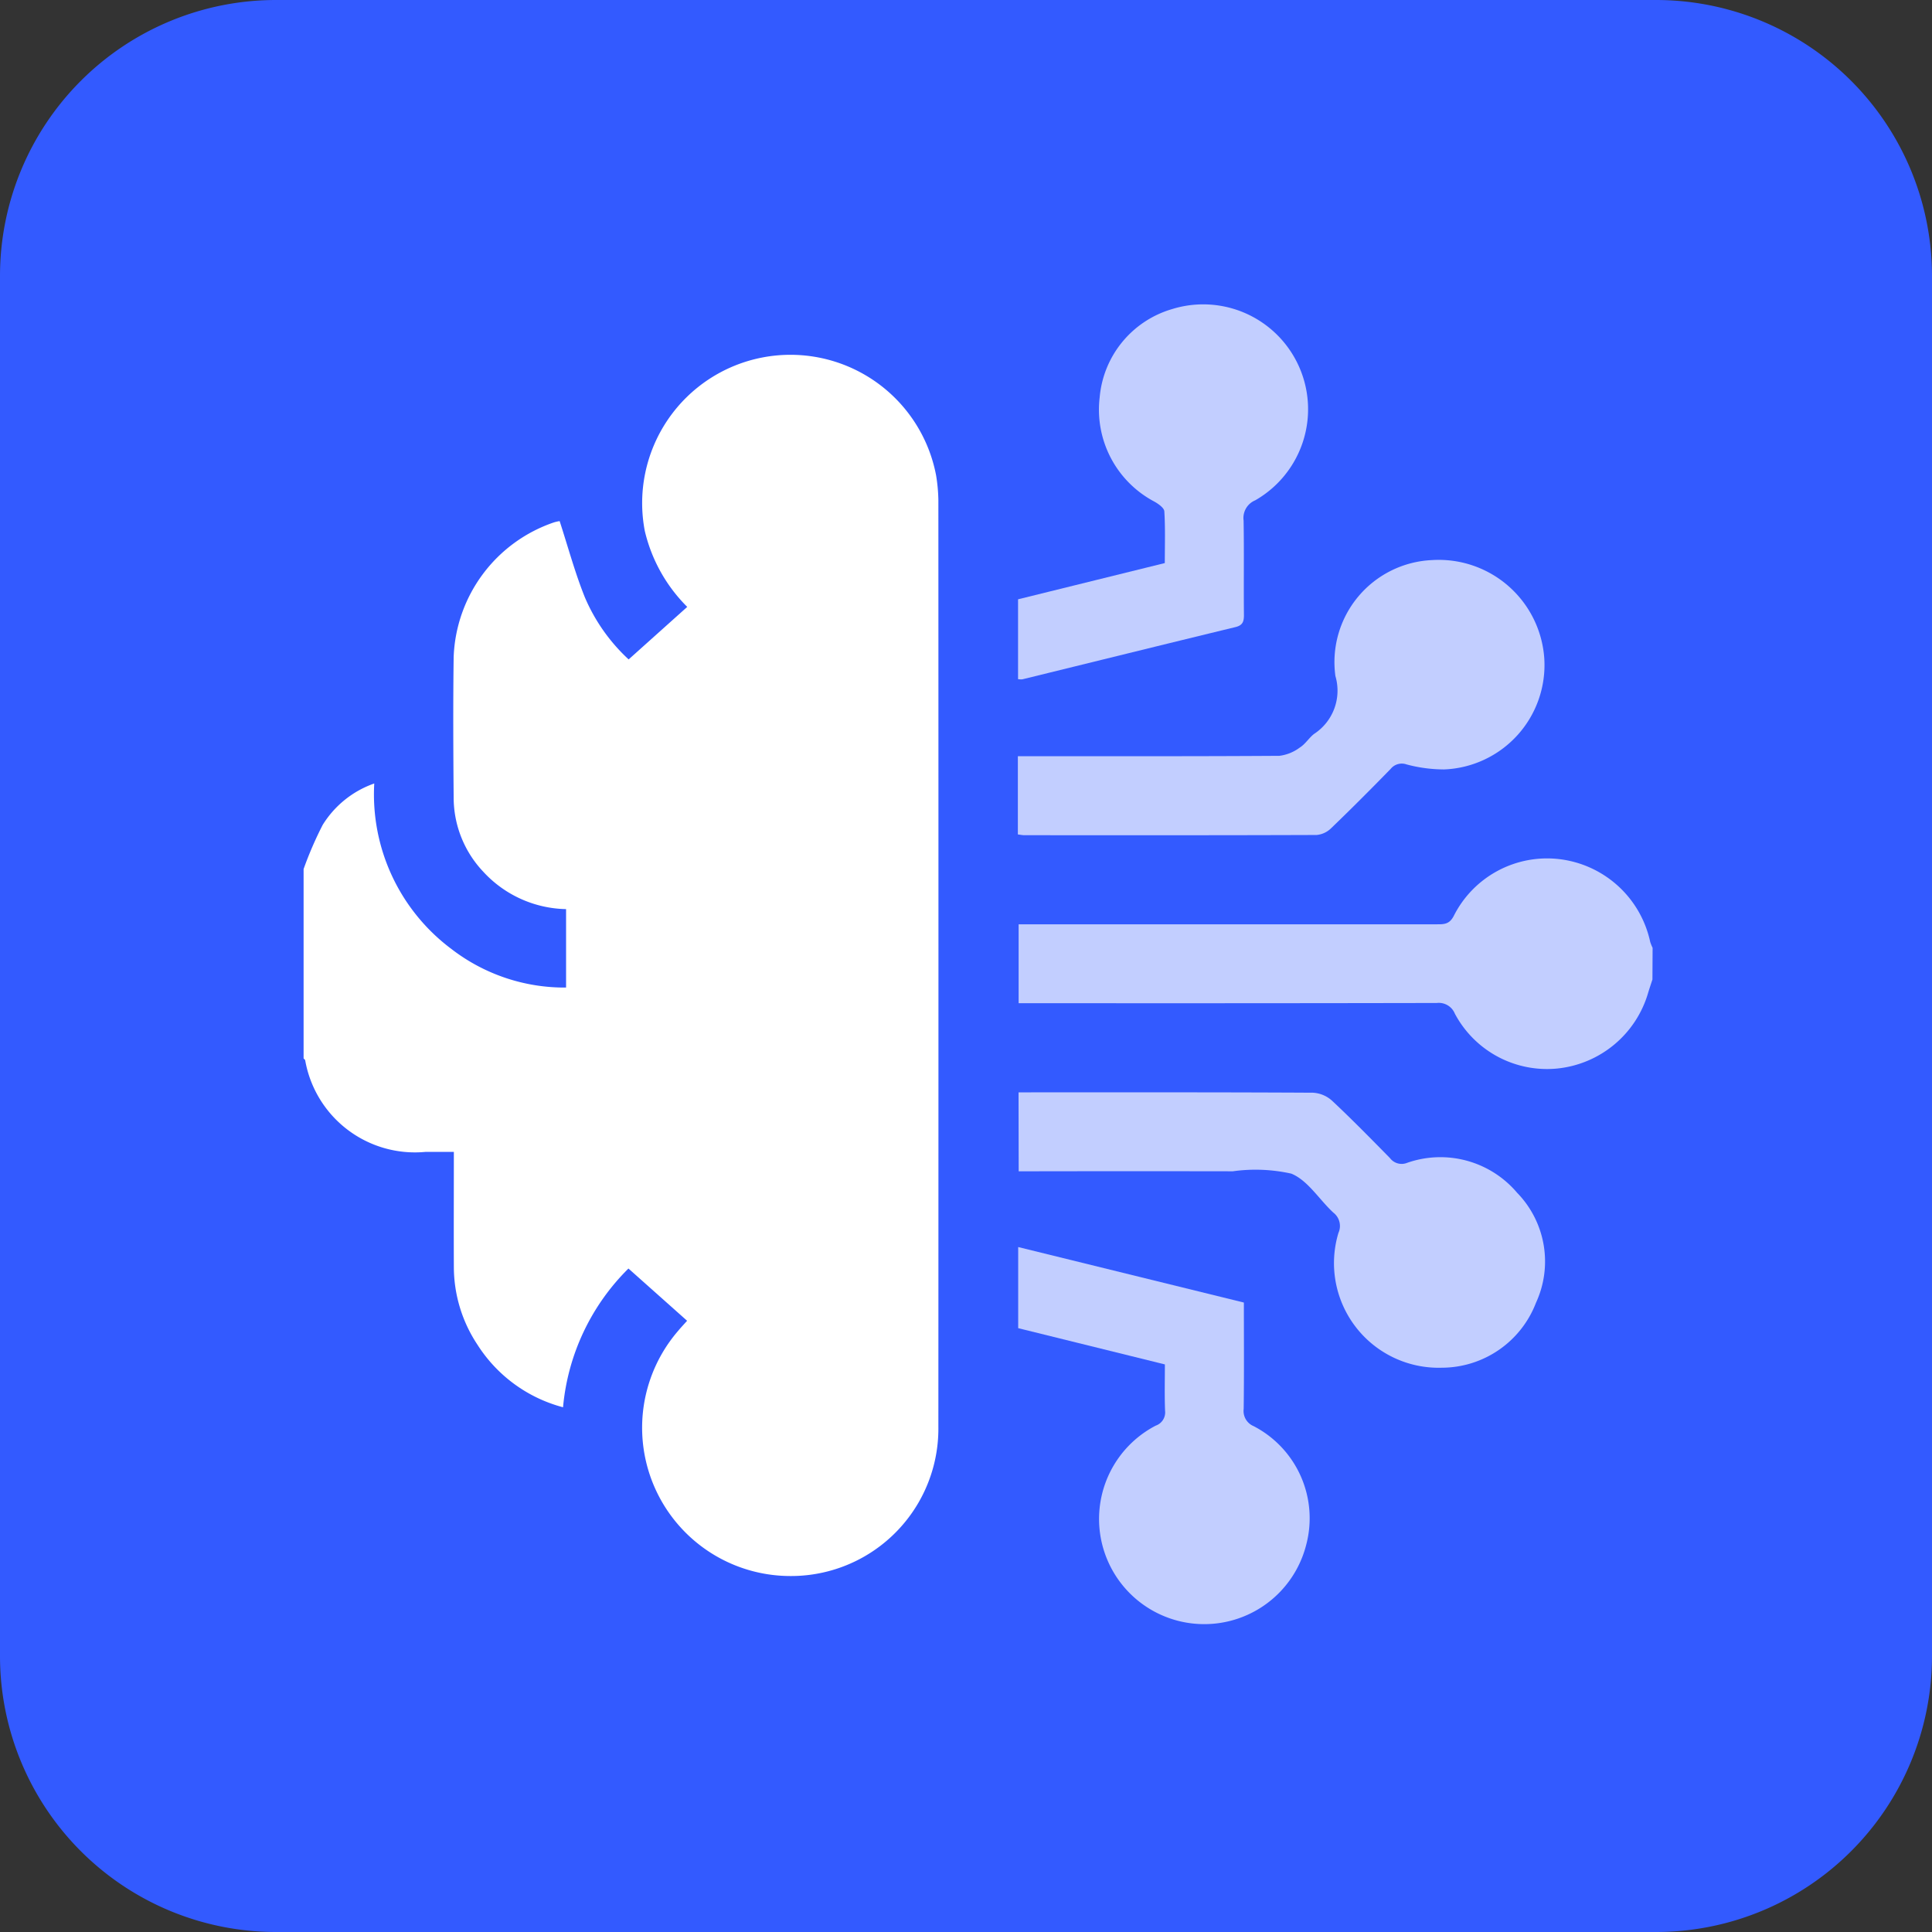 <svg xmlns="http://www.w3.org/2000/svg" width="70" height="70" viewBox="0 0 70 70">
  <rect x="0" y="0" width="70" height="70" fill="#333333" stroke="none"/>
  <g id="GenAI_Agents_with_Human_Touch" data-name="GenAI Agents with Human Touch" transform="translate(-975 -891)">
    <path id="Path_41" data-name="Path 41" d="M10,0H60A10,10,0,0,1,70,10V60A10,10,0,0,1,60,70H10A10,10,0,0,1,0,60V10A10,10,0,0,1,10,0Z" transform="translate(975 891)" fill="#335aff"/>
    <g id="Group_5" data-name="Group 5" transform="translate(-100.566 -1.085)">
      <path id="Path_9" data-name="Path 9" d="M0,32.337a13.31,13.31,0,0,1,.692-1.6,3.593,3.593,0,0,1,1.868-1.5,6.993,6.993,0,0,0,2.8,6,6.708,6.708,0,0,0,4.15,1.394V33.789a4.183,4.183,0,0,1-3-1.355,3.912,3.912,0,0,1-1.073-2.677c-.014-1.7-.023-3.4,0-5.1a5.359,5.359,0,0,1,3.64-4.882,1.486,1.486,0,0,1,.2-.044c.306.941.556,1.871.912,2.757a6.562,6.562,0,0,0,1.588,2.254L13.9,22.839a5.729,5.729,0,0,1-1.538-2.754A5.372,5.372,0,1,1,22.916,18.07a6.058,6.058,0,0,1,.083.9q.006,16.791,0,33.582a5.339,5.339,0,0,1-5.425,5.4,5.373,5.373,0,0,1-4-8.887c.089-.109.187-.211.321-.361l-2.125-1.893A8.1,8.1,0,0,0,9.4,51.838,5.271,5.271,0,0,1,6.3,49.573a5.108,5.108,0,0,1-.856-2.83c-.006-1.363,0-2.725,0-4.158H4.419A4.038,4.038,0,0,1,.058,39.269C.051,39.241.02,39.22,0,39.2v-6.86" transform="translate(1086.566 891.235)" fill="#fff"/>
      <path id="Path_10" data-name="Path 10" d="M226.5,162.307c-.053.163-.109.325-.158.49a3.833,3.833,0,0,1-3.275,2.734,3.782,3.782,0,0,1-3.726-1.986.627.627,0,0,0-.655-.387q-7.275.014-14.55.007h-.6v-2.858h.556q7.3,0,14.6,0c.258,0,.452,0,.608-.3a3.785,3.785,0,0,1,3.819-2.062,3.83,3.83,0,0,1,3.3,3,1.475,1.475,0,0,0,.087.214Z" transform="translate(908.937 765.267)" fill="#fff" opacity="0.7"/>
      <path id="Path_11" data-name="Path 11" d="M203.356,82.8V79.97h.554c2.974,0,5.947.007,8.921-.013a1.555,1.555,0,0,0,.74-.3c.2-.124.329-.346.515-.492a1.871,1.871,0,0,0,.775-2.1,3.7,3.7,0,0,1,3.5-4.2,3.833,3.833,0,0,1,4.068,3.557,3.786,3.786,0,0,1-3.63,4.028,5.31,5.31,0,0,1-1.358-.181.518.518,0,0,0-.578.162c-.71.728-1.428,1.448-2.161,2.153a.854.854,0,0,1-.524.241c-3.53.013-7.061.01-10.591.008-.061,0-.122-.014-.226-.026" transform="translate(909.089 839.513)" fill="#fff" opacity="0.7"/>
      <path id="Path_12" data-name="Path 12" d="M203.554,224.548h.458c3.4,0,6.806-.006,10.209.013a1.124,1.124,0,0,1,.692.29c.719.673,1.408,1.377,2.1,2.081a.529.529,0,0,0,.614.172,3.642,3.642,0,0,1,3.99,1.081,3.569,3.569,0,0,1,.684,3.988,3.663,3.663,0,0,1-3.407,2.352,3.792,3.792,0,0,1-3.75-4.884.61.61,0,0,0-.186-.737c-.513-.474-.922-1.166-1.521-1.411a5.956,5.956,0,0,0-2.12-.085q-3.6-.006-7.2,0h-.558Z" transform="translate(908.916 707.115)" fill="#fff" opacity="0.7"/>
      <path id="Path_13" data-name="Path 13" d="M208.761,272.847l-5.314-1.313v-2.939l8.177,2.011c0,1.314.01,2.584-.007,3.853a.594.594,0,0,0,.361.625,3.758,3.758,0,0,1,1.9,4.316,3.811,3.811,0,1,1-5.449-4.334.508.508,0,0,0,.34-.537c-.022-.552-.007-1.106-.007-1.682" transform="translate(909.01 668.673)" fill="#fff" opacity="0.7"/>
      <path id="Path_14" data-name="Path 14" d="M203.408,13.606V10.713L208.725,9.4c0-.643.021-1.26-.017-1.873-.008-.127-.218-.274-.365-.356A3.766,3.766,0,0,1,206.365,3.4,3.663,3.663,0,0,1,208.982.2,3.8,3.8,0,0,1,212,7.127a.692.692,0,0,0-.42.733c.02,1.142,0,2.284.012,3.426,0,.238-.048.371-.309.434-2.574.624-5.146,1.261-7.718,1.892a.634.634,0,0,1-.16-.007" transform="translate(909.044 903.086)" fill="#fff" opacity="0.7"/>
    </g>
  </g>
</svg>

